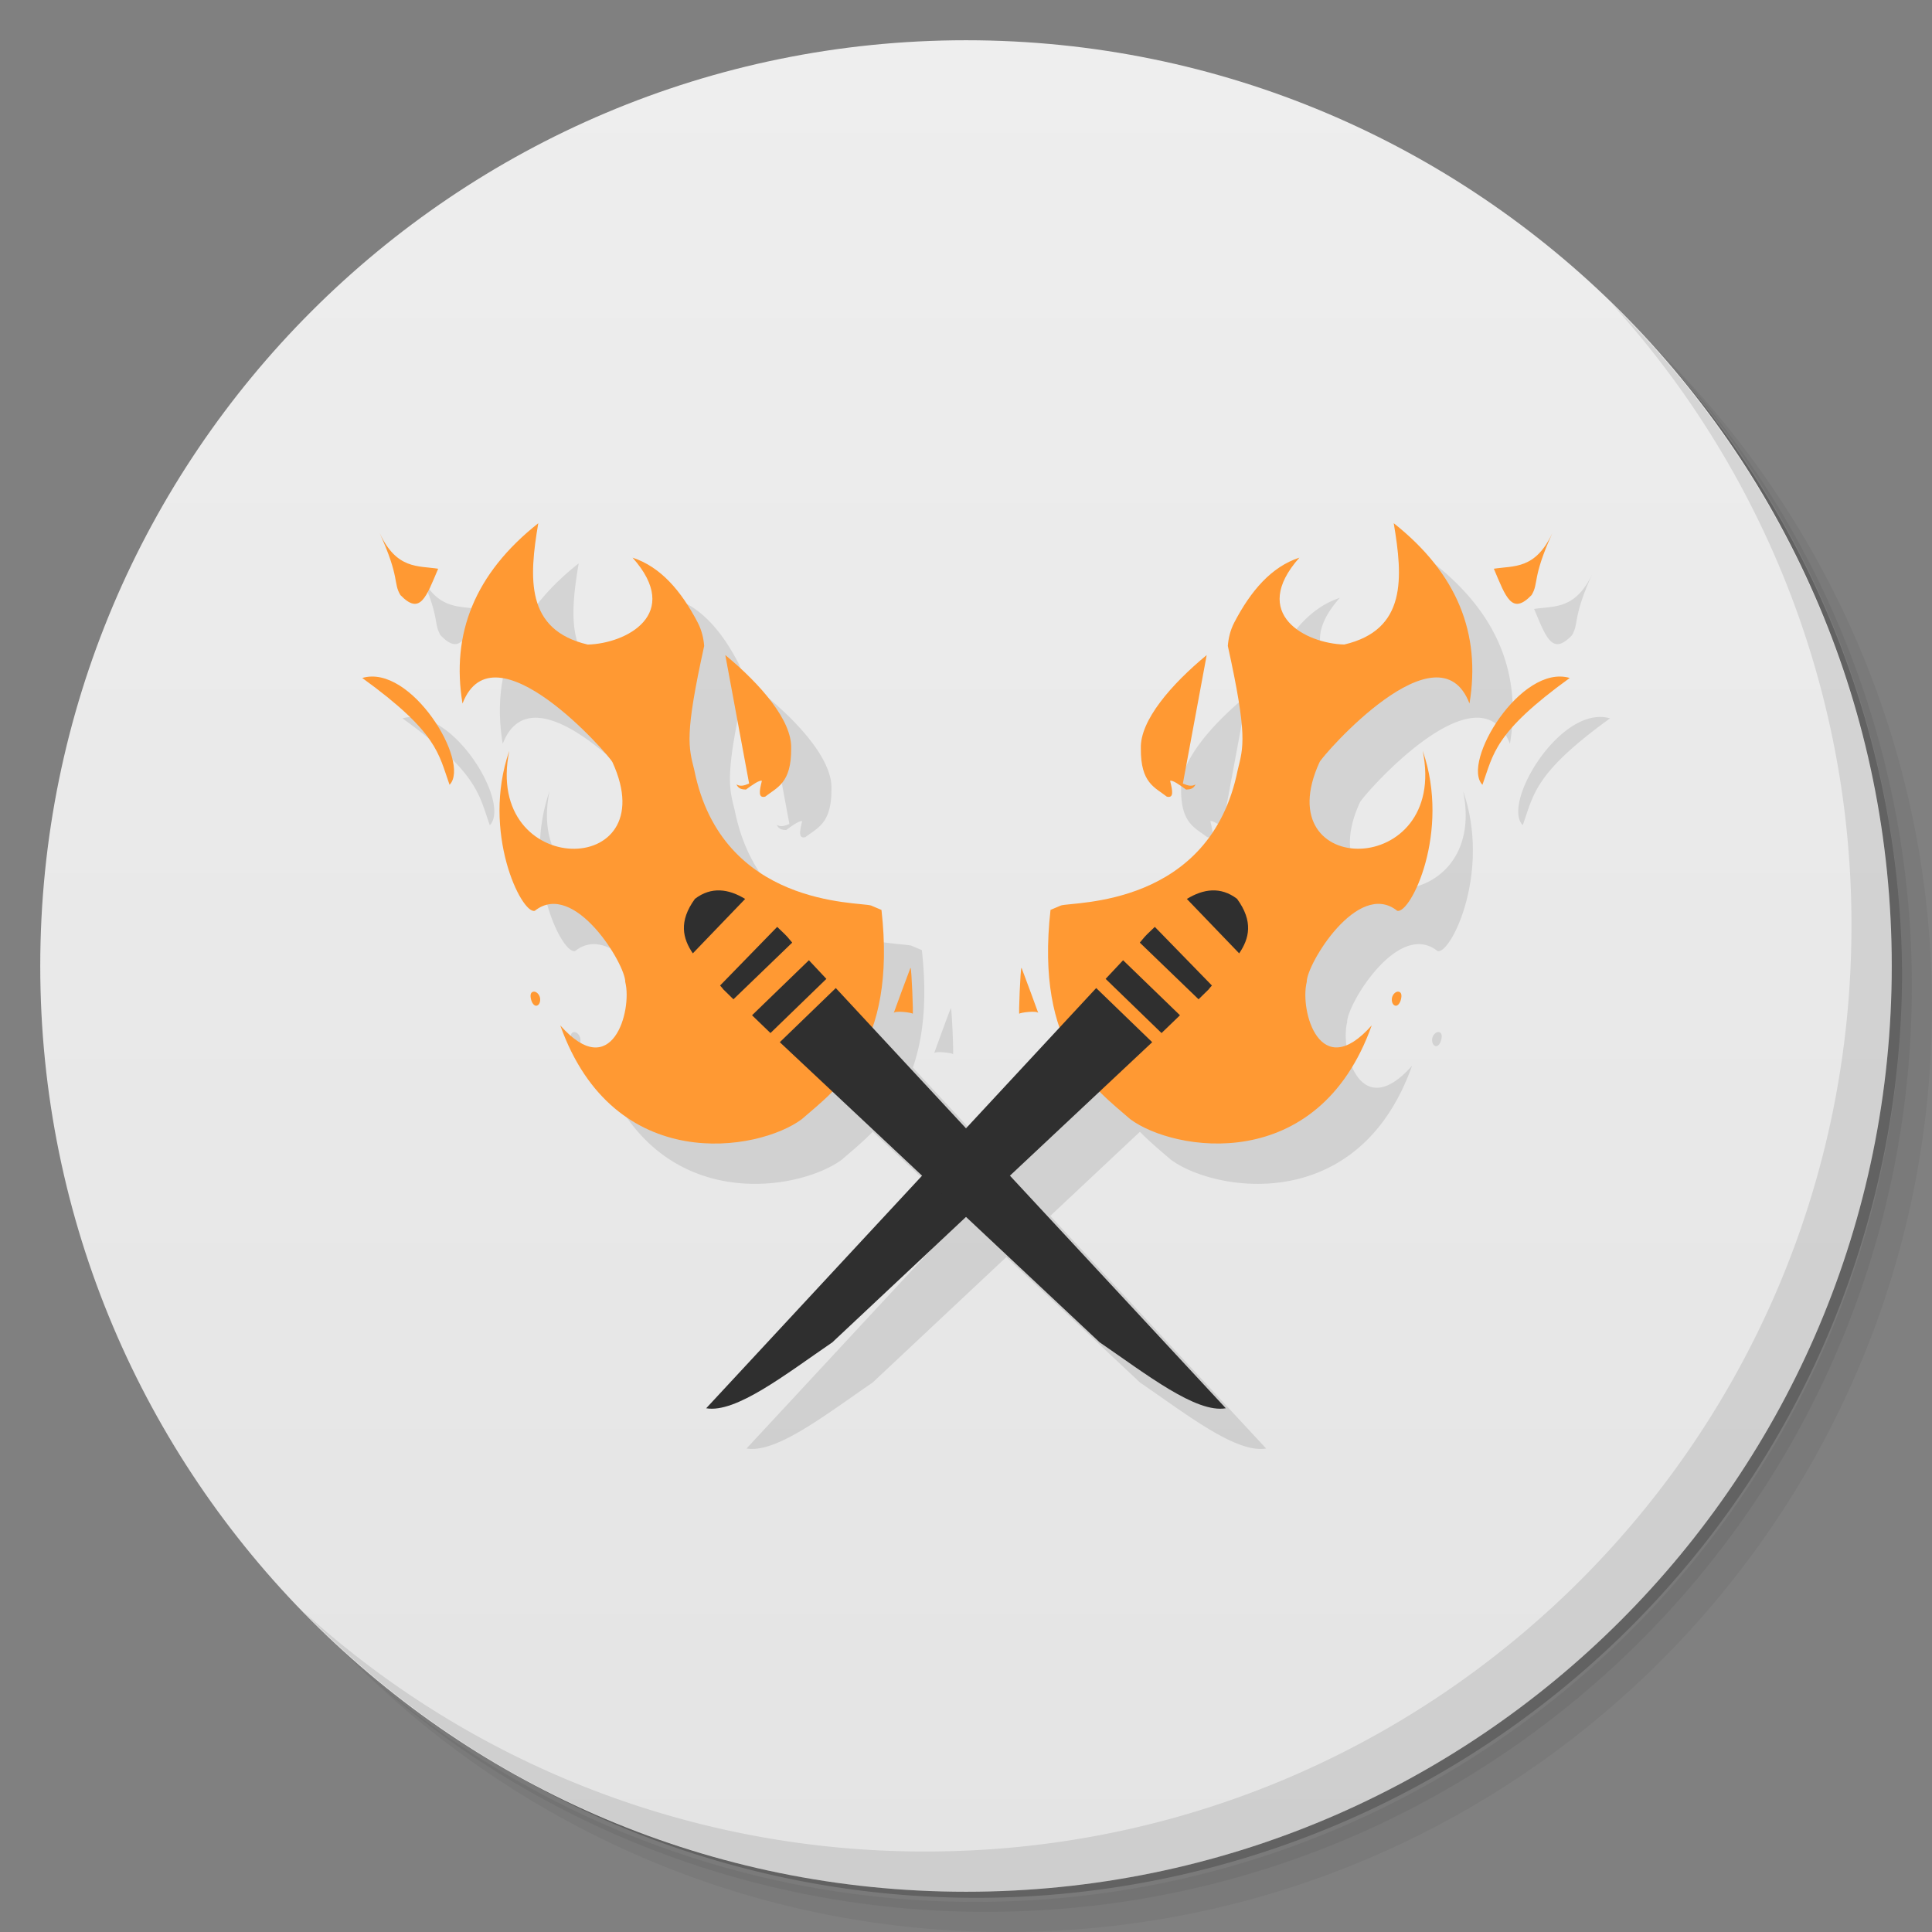 <svg xmlns="http://www.w3.org/2000/svg" viewBox="0 0 48 48">
  <rect x="0" y="0" width="48" height="48" fill="#808080" stroke="none"/>
  <defs>
    <linearGradient id="a" x1="1" x2="47" gradientUnits="userSpaceOnUse" gradientTransform="rotate(-90 24 24)">
      <stop stop-color="#e4e4e4"/>
      <stop offset="1" stop-color="#eee"/>
    </linearGradient>
  </defs>
  <path d="M36.31 5c5.859 4.062 9.688 10.831 9.688 18.5 0 12.426-10.07 22.5-22.5 22.5-7.669 0-14.438-3.828-18.5-9.688a23.24 23.24 0 0 0 3.781 4.969 22.923 22.923 0 0 0 15.469 5.969c12.703 0 23-10.298 23-23a22.92 22.92 0 0 0-5.969-15.469A23.216 23.216 0 0 0 36.31 5zm4.969 3.781A22.911 22.911 0 0 1 47.498 24.5c0 12.703-10.297 23-23 23a22.909 22.909 0 0 1-15.719-6.219C12.939 45.425 18.662 48 24.998 48c12.703 0 23-10.298 23-23 0-6.335-2.575-12.06-6.719-16.219z" opacity=".05"/>
  <path d="M41.28 8.781a22.923 22.923 0 0 1 5.969 15.469c0 12.703-10.297 23-23 23A22.92 22.92 0 0 1 8.78 41.281 22.911 22.911 0 0 0 24.499 47.5c12.703 0 23-10.298 23-23A22.909 22.909 0 0 0 41.28 8.781z" opacity=".1"/>
  <path d="M31.25 2.375C39.865 5.529 46 13.792 46 23.505c0 12.426-10.07 22.5-22.5 22.5-9.708 0-17.971-6.135-21.12-14.75a23 23 0 0 0 44.875-7 23 23 0 0 0-16-21.875z" opacity=".2"/>
  <path d="M24 1c12.703 0 23 10.297 23 23S36.703 47 24 47 1 36.703 1 24 11.297 1 24 1z" fill="url(#a)"/>
  <path d="M14.373 14c-1.582 1.252-2.17 2.748-1.883 4.48.772-2.01 3.65 1.285 3.727 1.455 1.34 2.917-3.216 2.911-2.564-.281-.7 2.02.305 4.064.635 3.975.985-.785 2.259 1.35 2.246 1.768.18.713-.327 2.535-1.613 1.08 1.335 3.751 4.931 3.13 6 2.33.224-.196.493-.415.762-.688l2.227 2.09-5.363 5.779c.739.126 1.967-.841 3.133-1.639l3.322-3.117 3.322 3.117c1.165.797 2.394 1.765 3.133 1.639l-5.363-5.779 2.227-2.09c.268.273.537.492.762.688 1.069.8 4.665 1.421 6-2.33-1.287 1.455-1.793-.367-1.613-1.08-.013-.418 1.261-2.552 2.246-1.768.329.089 1.335-1.957.635-3.975.651 3.193-3.904 3.198-2.564.281.077-.17 2.955-3.467 3.727-1.455.287-1.732-.301-3.228-1.883-4.48v.002c.229 1.356.326 2.648-1.229 3.01-.954-.024-2.364-.754-1.115-2.158-.696.227-1.208.823-1.621 1.615a1.51 1.51 0 0 0-.158.578c.493 2.231.389 2.507.246 3.084-.684 3.403-4.074 3.268-4.391 3.365l-.258.109c-.143 1.266-.025 2.202.223 2.92l-2.324 2.504-2.324-2.504c.247-.718.366-1.654.223-2.92l-.258-.109c-.317-.098-3.707.038-4.391-3.365-.143-.577-.247-.853.246-3.084a1.523 1.523 0 0 0-.158-.578c-.413-.792-.925-1.388-1.621-1.615 1.249 1.405-.161 2.134-1.115 2.158-1.554-.364-1.458-1.656-1.229-3.01V14zm-3.938.25c.507 1.116.328 1.232.512 1.535.492.512.64.049.939-.656-.501-.077-1.03.022-1.451-.879zm29.13 0c-.422.901-.95.802-1.451.879.299.705.448 1.169.939.656.184-.303.005-.419.512-1.535zM19.02 17.28l.592 3.191c-.129.056-.224.078-.314.02.055.12.143.126.234.131.151-.111.339-.244.398-.217-.065.253-.097.439.082.393.295-.233.652-.335.645-1.199.025-.692-.754-1.59-1.637-2.318zm11.961 0c-.882.728-1.662 1.627-1.637 2.318-.007.865.35.966.645 1.199.179.046.147-.139.082-.393.059-.028.248.106.398.217.092-.005.179-.011.234-.131-.091.058-.185.036-.314-.02l.592-3.191zm-20.75.533a.903.903 0 0 0-.23.035c1.88 1.361 1.892 1.883 2.168 2.654.502-.515-.777-2.711-1.938-2.689zm29.539 0c-1.16-.022-2.439 2.175-1.938 2.689.276-.771.288-1.293 2.168-2.654a.867.867 0 0 0-.23-.035zm-16.15 7.238c-.165.435-.31.836-.414 1.123.014-.07.454-.014.469.016.024.064-.028-1.152-.051-1.137l-.004-.002zm2.762 0l-.004.002c-.023-.015-.075 1.201-.051 1.137.014-.029.455-.086.469-.016-.104-.287-.249-.688-.414-1.123zm-12.133.592c-.064.015-.078.086-.057.178.018.095.077.185.143.17.065-.015.1-.104.082-.199-.021-.092-.103-.164-.168-.148zm21.504 0c-.065-.015-.147.056-.168.148-.018.095.017.184.082.199.065.015.124-.075.143-.17.021-.092.008-.163-.057-.178z" opacity=".1"/>
  <path d="M38.565 13.25c-.422.901-.95.802-1.451.88.299.705.446 1.166.938.654.184-.303.006-.417.513-1.533M34.627 13c.229 1.356.325 2.65-1.23 3.013-.953-.024-2.362-.754-1.113-2.159-.697.228-1.208.824-1.621 1.616-.102.2-.144.396-.158.578.492 2.231.388 2.508.245 3.085-.684 3.403-4.073 3.266-4.39 3.363l-.26.11c-.386 3.422 1.125 4.452 1.98 5.199 1.069.8 4.666 1.42 6-2.33-1.286 1.455-1.794-.367-1.614-1.08-.013-.418 1.263-2.552 2.248-1.767.329.089 1.333-1.957.633-3.975.651 3.193-3.903 3.2-2.563.282.077-.17 2.953-3.468 3.725-1.456.287-1.732-.3-3.228-1.882-4.48M39 16.844c-1.212-.358-2.704 2.104-2.169 2.654.276-.771.289-1.293 2.169-2.654m-9.02-.569c-.882.729-1.66 1.628-1.636 2.32-.007.864.349.964.644 1.197.178.046.148-.138.083-.392.059-.027.247.107.397.217.092-.005.18-.01.236-.13-.09.058-.186.036-.316-.02m5.363 5.172c-.065-.016-.146.056-.167.148-.018.095.016.183.081.199.066.015.126-.075.144-.17.021-.092.008-.162-.057-.177m-9.375-.59c-.023-.015-.075 1.2-.051 1.137.014-.03.456-.085.47-.015-.105-.287-.25-.69-.416-1.125m0 0" fill="#f93"/>
  <path d="M30.734 22.331c-.41-.312-.839-.246-1.247.003l1.3 1.352c.25-.367.358-.793-.053-1.355m-2.043.697c-.083.085-.167.154-.25.245l-.123.146 1.46 1.408.25-.245c.02-.03.053-.064.082-.097m-2.207-.628l-.434.463 1.389 1.346.458-.442m-2.081-.676l-9.69 10.44c.739.127 1.968-.84 3.134-1.638l7.947-7.457m-1.39-1.346" fill="#2f2f2f"/>
  <g>
    <path d="M40.03 7.531A22.922 22.922 0 0 1 45.999 23c0 12.703-10.297 23-23 23A22.92 22.92 0 0 1 7.53 40.031C11.708 44.322 17.54 47 23.999 47c12.703 0 23-10.298 23-23 0-6.462-2.677-12.291-6.969-16.469z" opacity=".1"/>
  </g>
  <g>
    <path d="M9.435 13.25c.422.901.95.802 1.451.88-.299.705-.446 1.166-.938.654-.184-.303-.006-.417-.513-1.533m3.938-.25c-.229 1.356-.325 2.65 1.23 3.013.953-.024 2.362-.754 1.113-2.159.697.228 1.208.824 1.621 1.616.102.2.144.396.158.578-.492 2.231-.388 2.508-.245 3.085.684 3.403 4.073 3.266 4.39 3.363l.26.11c.386 3.422-1.125 4.452-1.98 5.199-1.069.8-4.666 1.42-6-2.33 1.286 1.455 1.794-.367 1.614-1.08.013-.418-1.263-2.552-2.248-1.767-.329.089-1.333-1.957-.633-3.975-.651 3.193 3.903 3.2 2.563.282-.077-.17-2.953-3.468-3.725-1.456-.287-1.732.3-3.228 1.882-4.48M9 16.844c1.212-.358 2.704 2.104 2.169 2.654-.276-.771-.289-1.293-2.169-2.654m9.02-.569c.882.729 1.66 1.628 1.636 2.32.007.864-.349.964-.644 1.197-.178.046-.148-.138-.083-.392-.059-.027-.247.107-.397.217-.092-.005-.18-.01-.236-.13.09.058.186.036.316-.02m-5.363 5.172c.065-.016.146.056.167.148.018.095-.016.183-.081.199-.066.015-.126-.075-.144-.17-.021-.092-.008-.162.057-.177m9.375-.59c.023-.015.075 1.2.051 1.137-.014-.03-.456-.085-.47-.015.105-.287.25-.69.416-1.125m0 0" fill="#f93"/>
    <path d="M17.266 22.331c.41-.312.839-.246 1.247.003l-1.3 1.352c-.25-.367-.358-.793.053-1.355m2.043.697c.083.085.167.154.25.245l.123.146-1.46 1.408-.25-.245c-.02-.03-.053-.064-.082-.097m2.207-.628l.434.463-1.389 1.346-.458-.442m2.081-.676l9.69 10.44c-.739.127-1.968-.84-3.134-1.638l-7.947-7.457m1.39-1.346" fill="#2f2f2f"/>
  </g>
</svg>
